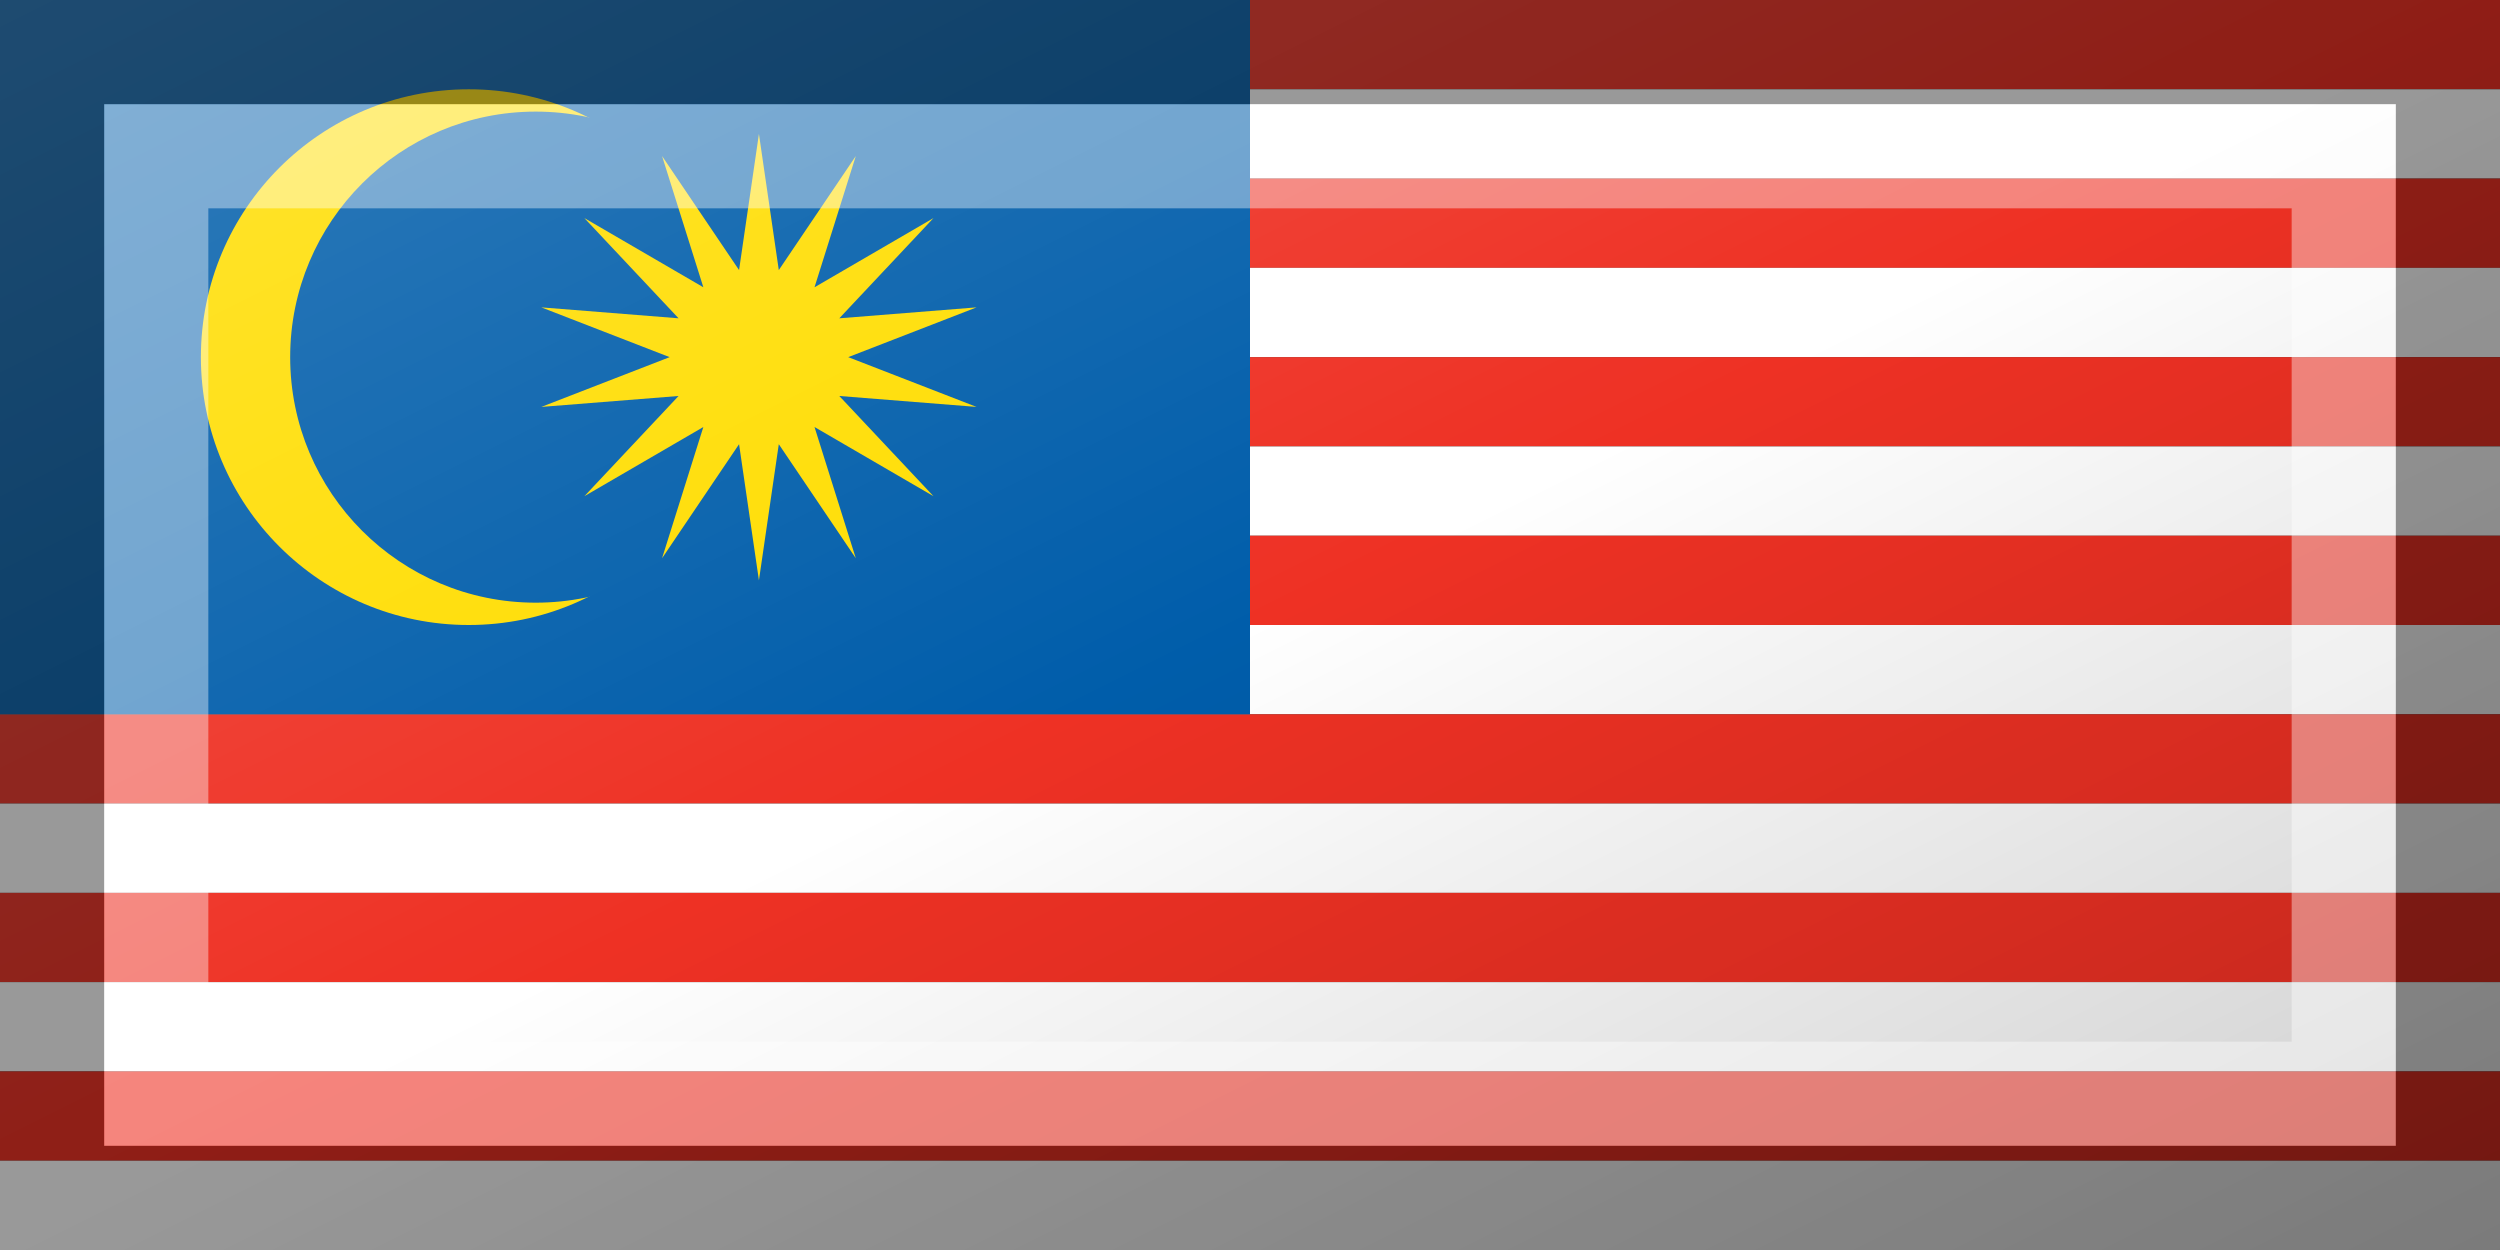<?xml version="1.0"?>
<svg xmlns="http://www.w3.org/2000/svg" xmlns:xlink="http://www.w3.org/1999/xlink" version="1.1" width="720" height="360" viewBox="0 0 720 360">
<rect x="0" y="0" width="720" height="360" fill="#333333" stroke="none"/>
<!-- Generated by Kreative Vexillo v1.0 -->
<style>
.blue{fill:rgb(0,93,170);}
.red{fill:rgb(238,49,36);}
.white{fill:rgb(255,255,255);}
.yellow{fill:rgb(255,221,0);}
</style>
<defs>
<path id="star14" d="M 0.0 -1.0 L 0.089 -0.39 L 0.434 -0.901 L 0.249 -0.313 L 0.782 -0.623 L 0.36 -0.174 L 0.975 -0.223 L 0.4 -0.0 L 0.975 0.223 L 0.36 0.174 L 0.782 0.623 L 0.249 0.313 L 0.434 0.901 L 0.089 0.39 L 0.0 1.0 L -0.089 0.39 L -0.434 0.901 L -0.249 0.313 L -0.782 0.623 L -0.36 0.174 L -0.975 0.223 L -0.4 0.0 L -0.975 -0.223 L -0.36 -0.174 L -0.782 -0.623 L -0.249 -0.313 L -0.434 -0.901 L -0.089 -0.39 Z"/>
<linearGradient id="glaze" x1="0%" y1="0%" x2="100%" y2="100%">
<stop offset="0%" stop-color="rgb(255,255,255)" stop-opacity="0.2"/>
<stop offset="49.999%" stop-color="rgb(255,255,255)" stop-opacity="0.0"/>
<stop offset="50.001%" stop-color="rgb(0,0,0)" stop-opacity="0.0"/>
<stop offset="100%" stop-color="rgb(0,0,0)" stop-opacity="0.2"/>
</linearGradient>
</defs>
<g>
<g>
<rect x="0" y="0" width="720" height="25.714" class="red"/>
<rect x="0" y="25.714" width="720" height="25.714" class="white"/>
<rect x="0" y="51.429" width="720" height="25.714" class="red"/>
<rect x="0" y="77.143" width="720" height="25.714" class="white"/>
<rect x="0" y="102.857" width="720" height="25.714" class="red"/>
<rect x="0" y="128.571" width="720" height="25.714" class="white"/>
<rect x="0" y="154.286" width="720" height="25.714" class="red"/>
<rect x="0" y="180" width="720" height="25.714" class="white"/>
<rect x="0" y="205.714" width="720" height="25.714" class="red"/>
<rect x="0" y="231.429" width="720" height="25.714" class="white"/>
<rect x="0" y="257.143" width="720" height="25.714" class="red"/>
<rect x="0" y="282.857" width="720" height="25.714" class="white"/>
<rect x="0" y="308.571" width="720" height="25.714" class="red"/>
<rect x="0" y="334.286" width="720" height="25.714" class="white"/>
</g>
<rect x="0" y="0" width="360" height="205.714" class="blue"/>
<ellipse cx="135" cy="102.857" rx="77.143" ry="77.143" class="yellow"/>
<ellipse cx="154.286" cy="102.857" rx="70.714" ry="70.714" class="blue"/>
<use xlink:href="#star14" transform="translate(218.571 102.857) scale(64.286 64.286) rotate(0)" class="yellow"/>
</g>
<g>
<rect x="0" y="0" width="720" height="360" fill="url(#glaze)"/>
<path d="M 30 30 L 690 30 L 690 330 L 30 330 Z M 60 60 L 60 300 L 660 300 L 660 60 Z" fill="rgb(255,255,255)" opacity="0.4"/>
<path d="M 0 0 L 720 0 L 720 360 L 0 360 Z M 30 30 L 30 330 L 690 330 L 690 30 Z" fill="rgb(0,0,0)" opacity="0.4"/>
</g>
</svg>
